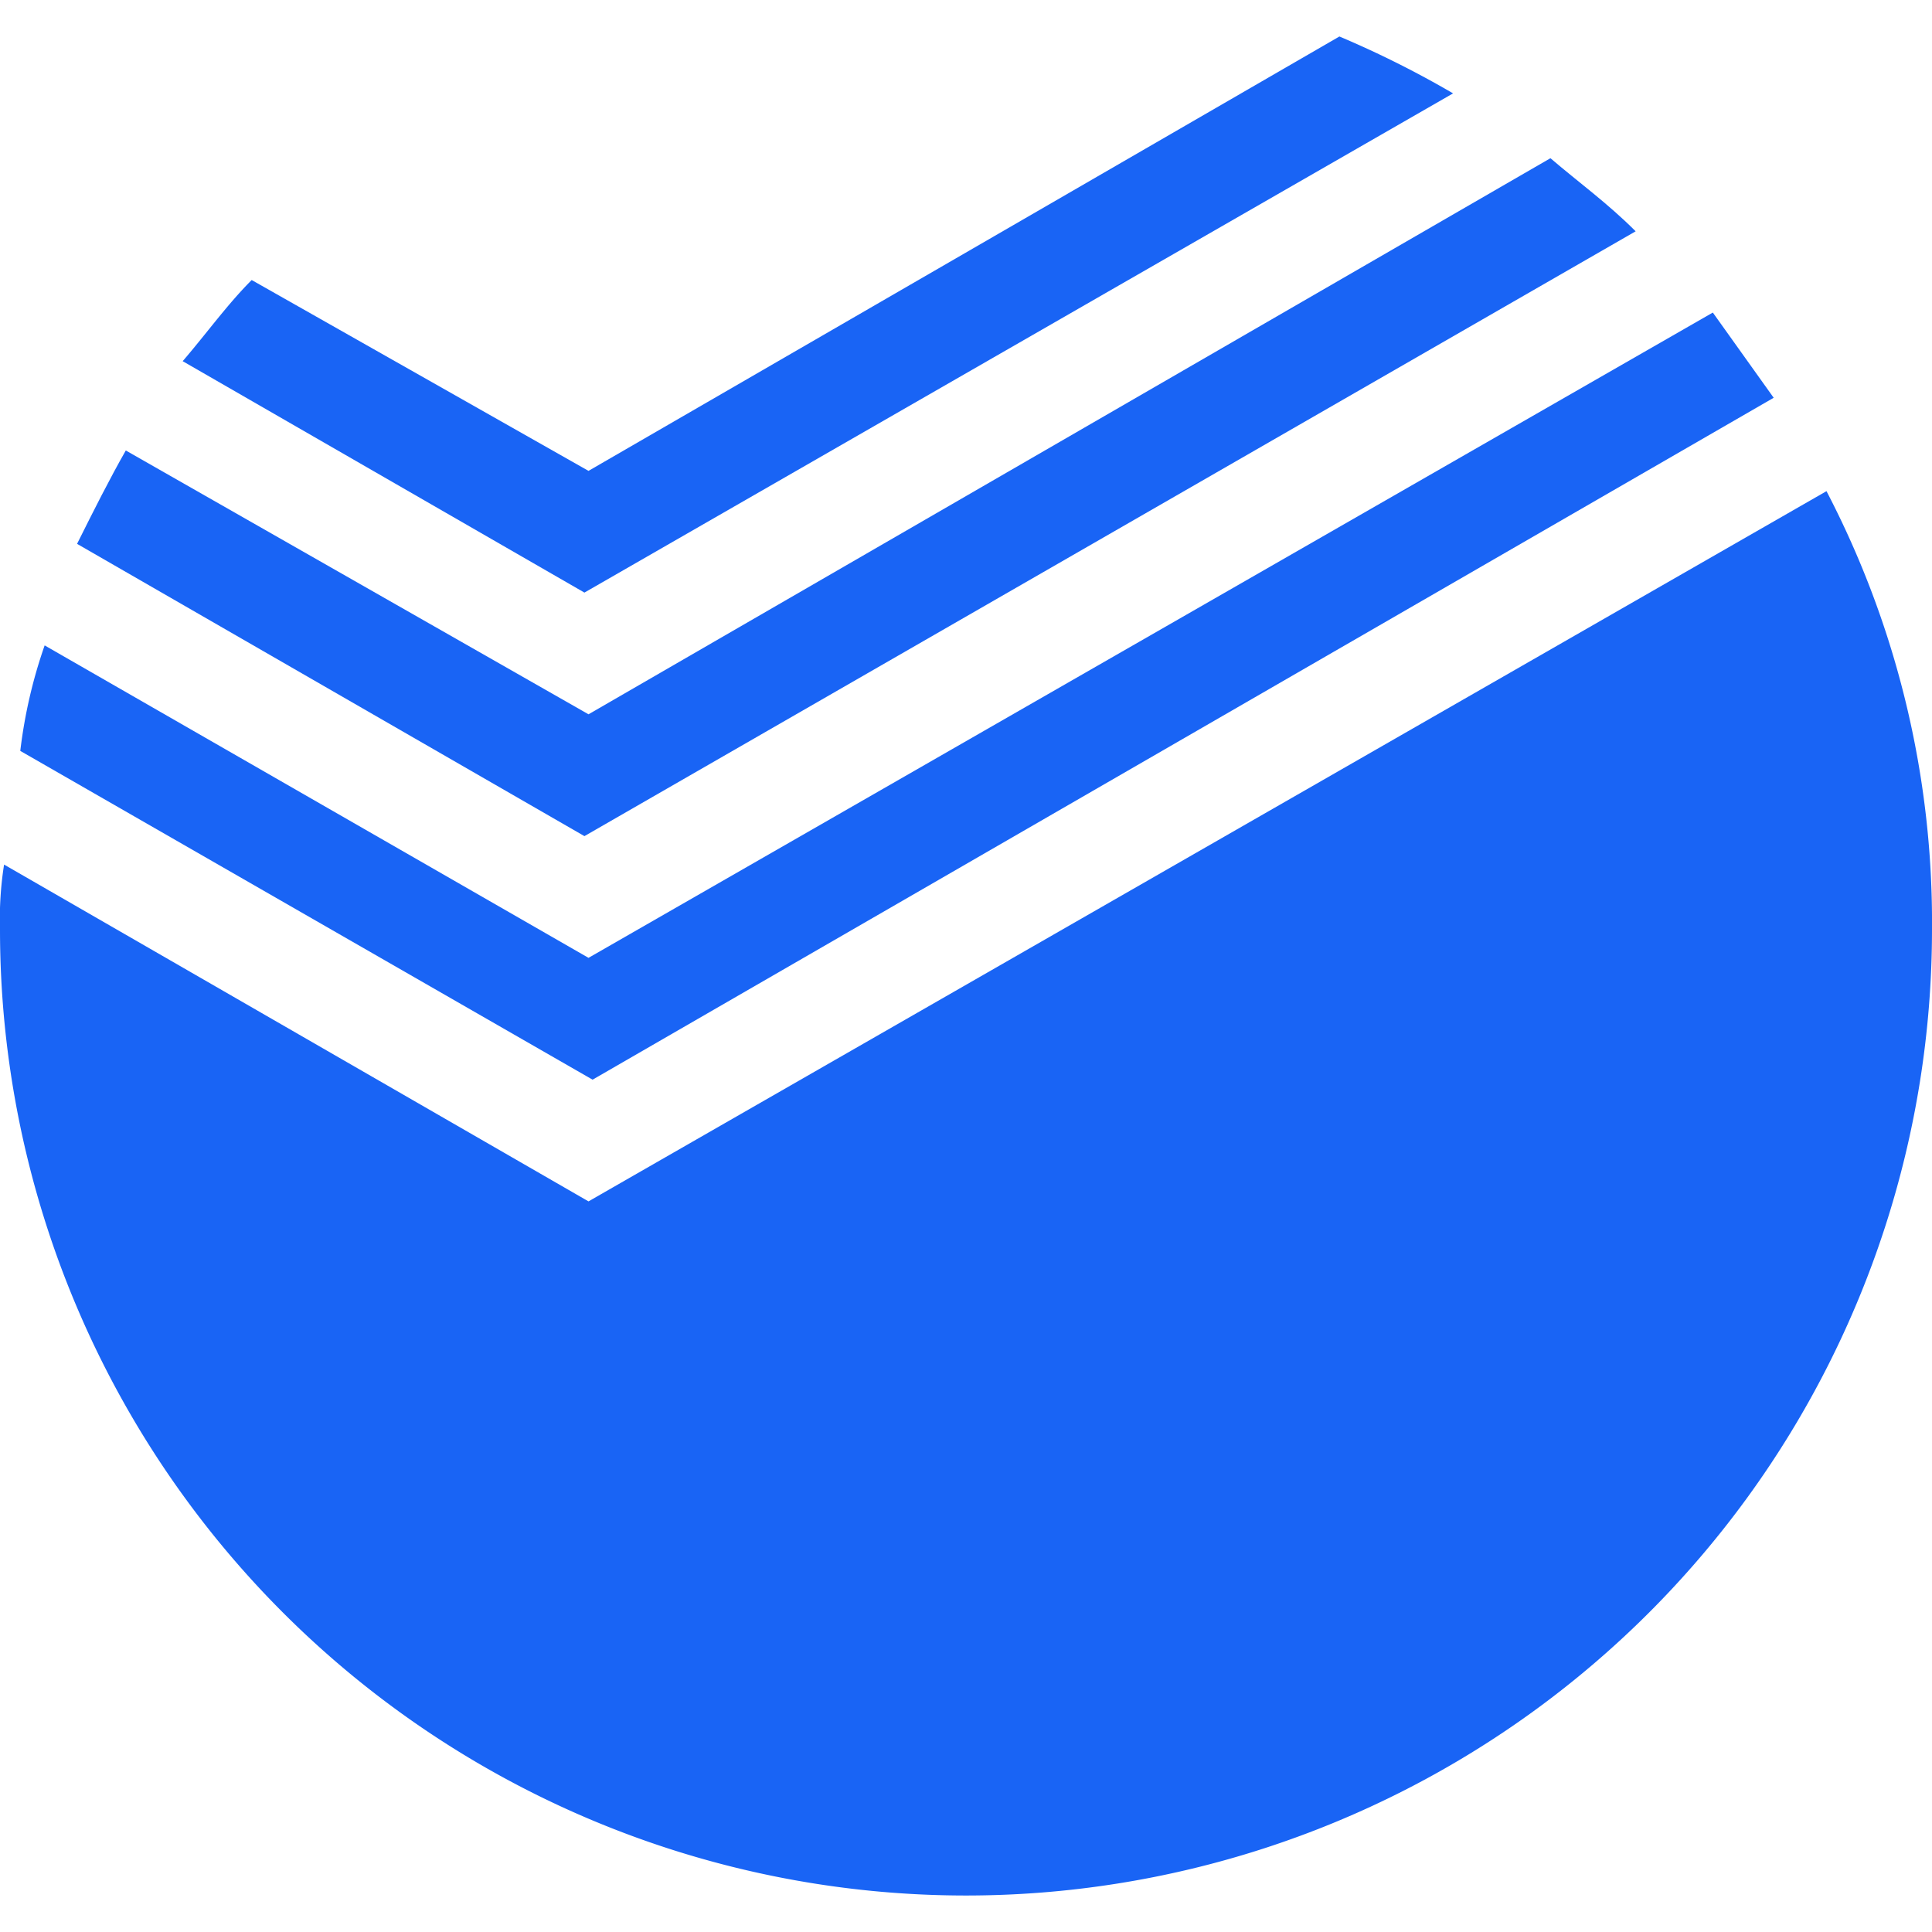 <svg id="Слой_1" data-name="Слой 1" xmlns="http://www.w3.org/2000/svg" viewBox="0 0 18 18"><defs><style>.cls-1{fill:#1964f5;}</style></defs><title>sberIconB</title><path class="cls-1" d="M16.525,3.706,15.958,2.912,5.483,8.924.416,6.013a4.618,4.618,0,0,0-.227.983l5.332,3.063Z"/><path class="cls-1" d="M5.483,11.193.038,8.055A3.252,3.252,0,0,0,0,8.66a9,9,0,0,0,18,0,8.688,8.688,0,0,0-.983-4.084Z"/><path class="cls-1" d="M15.239,2.155c-.265-.265-.529-.454-.794-.681L5.483,6.655l-4.311-2.458c-.151.265-.303.567-.454.87L5.445,7.79Z"/><path class="cls-1" d="M13.538.87A9.216,9.216,0,0,0,12.479.34L5.483,4.387,2.345,2.609c-.227.227-.416.492-.643.756L5.445,5.521Z"/></svg>